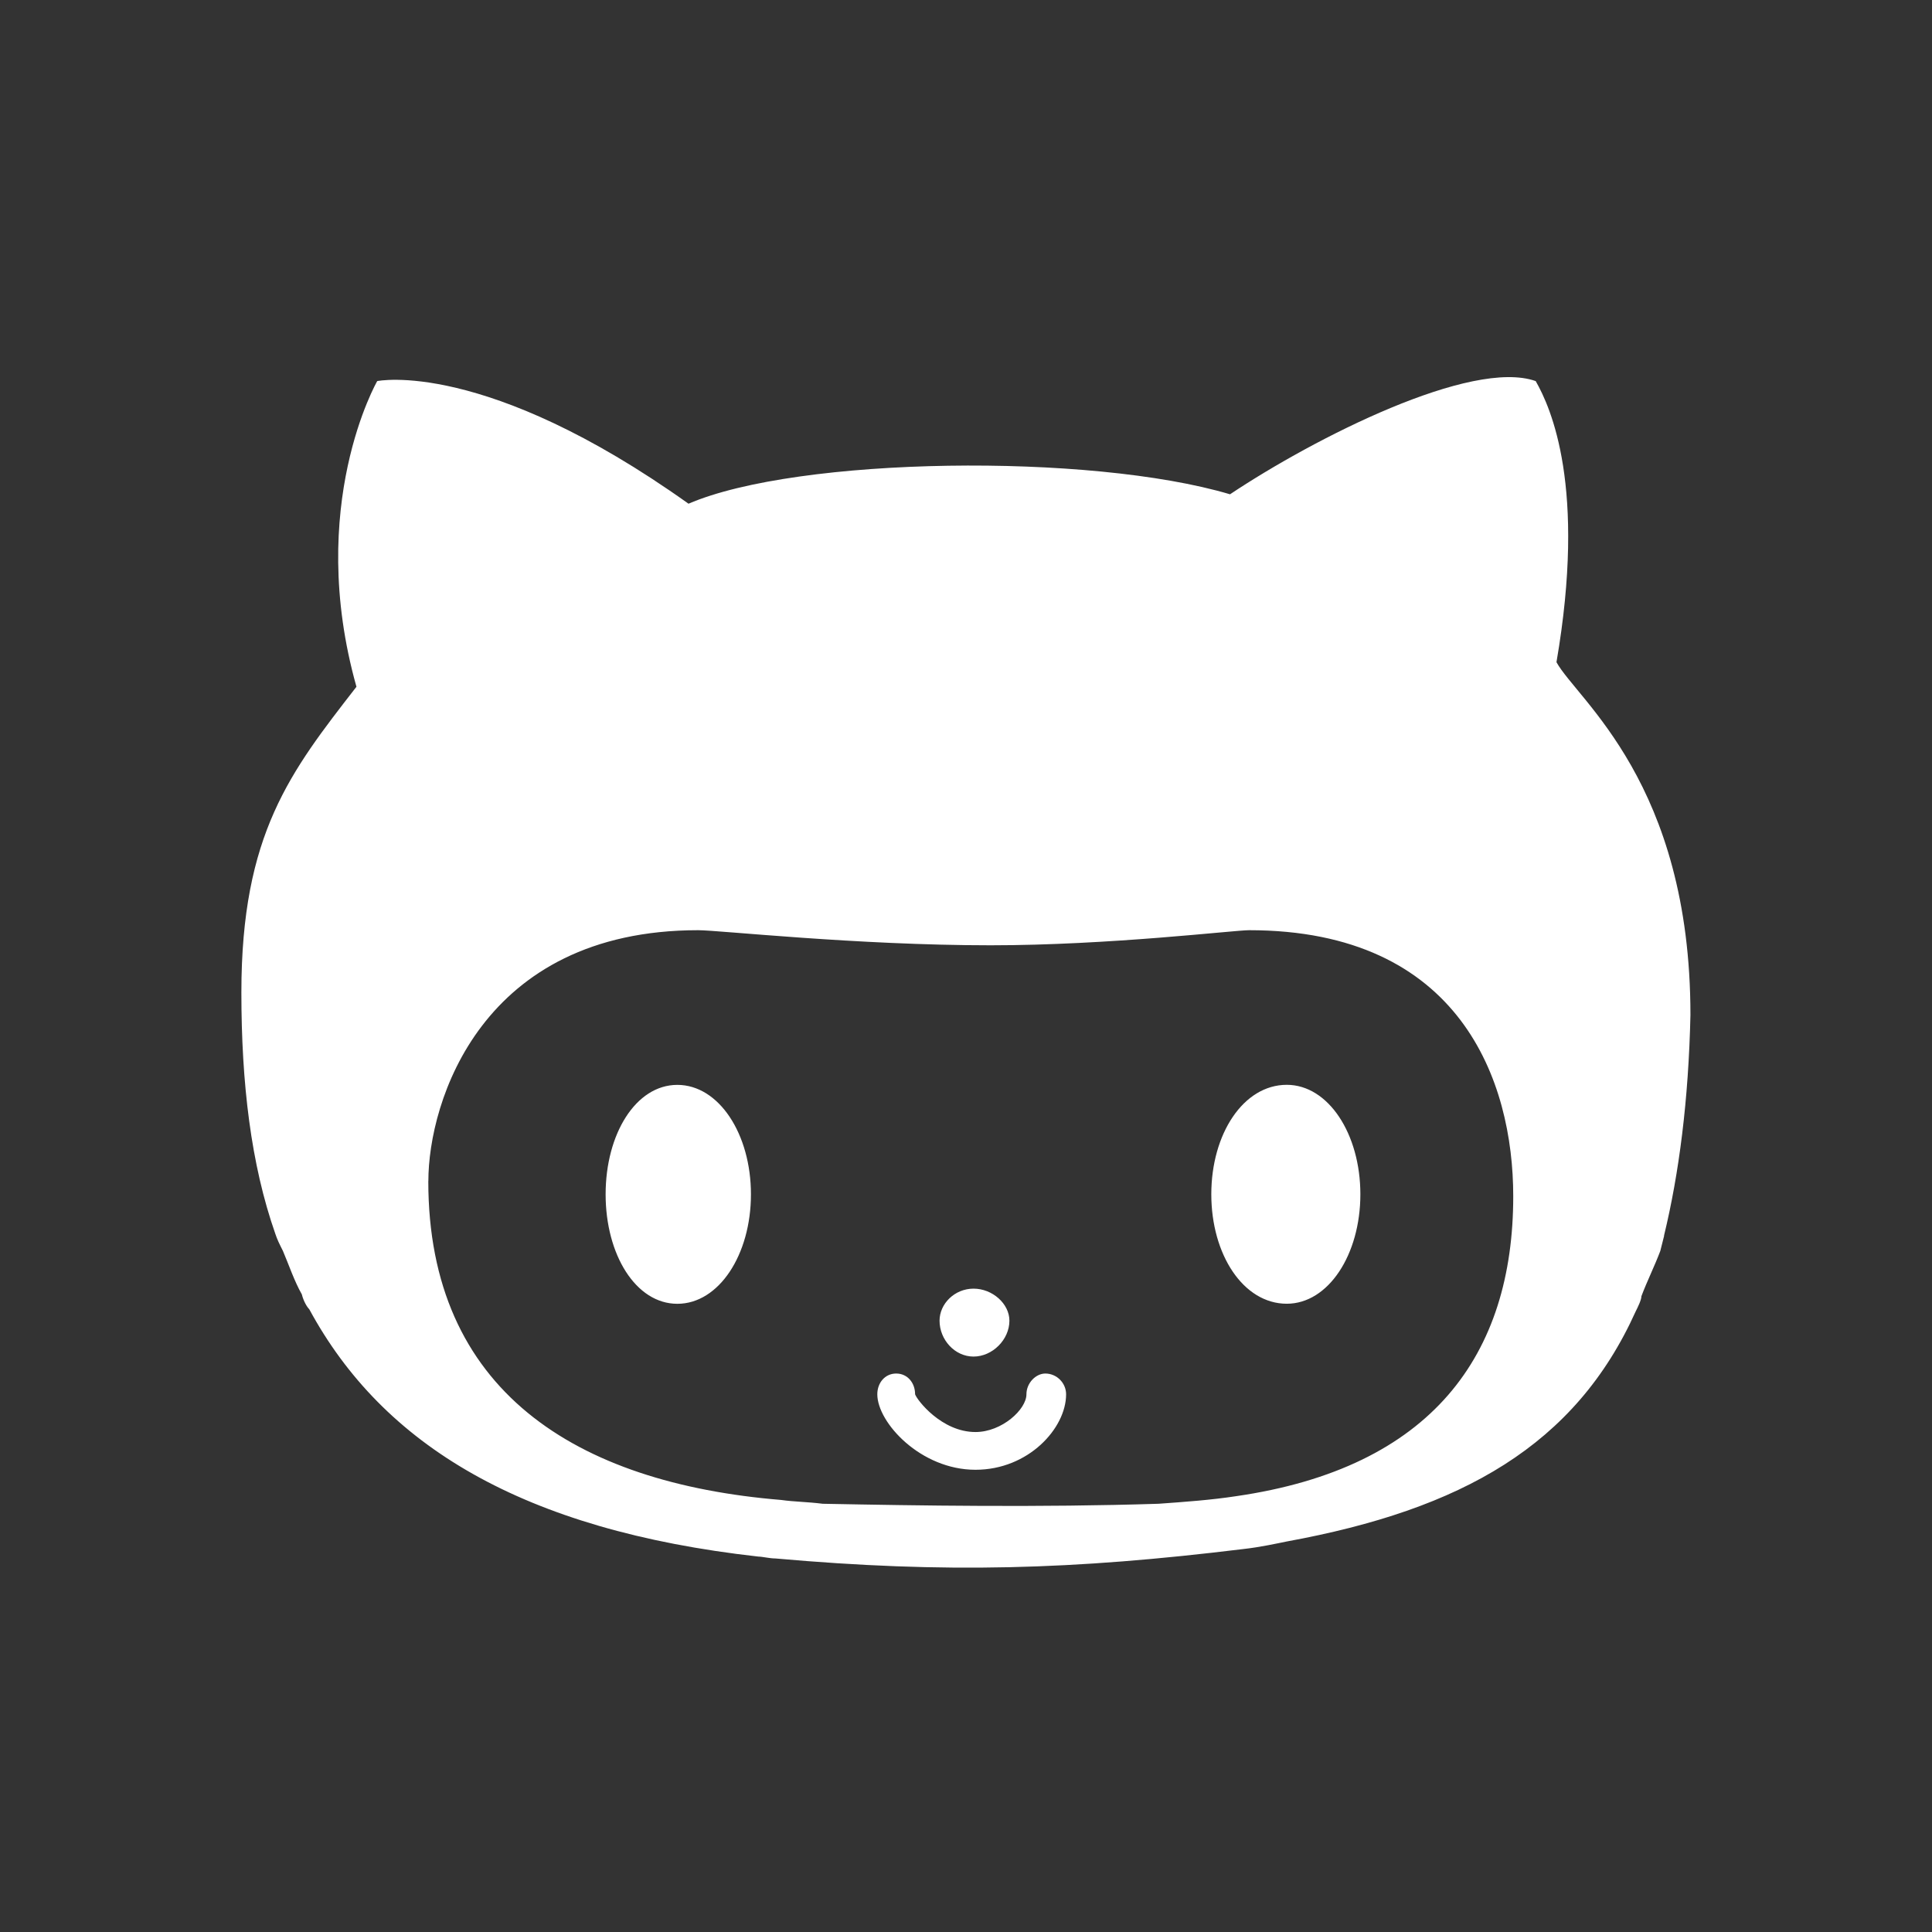 <?xml version="1.0" encoding="utf-8"?>
<!-- Uploaded to: SVG Repo, www.svgrepo.com, Generator: SVG Repo Mixer Tools -->
<svg fill="#FFF" width="800px" height="800px" viewBox="-4 0 32 32" version="1.1" xmlns="http://www.w3.org/2000/svg">
<rect x="-4" y="0" width="32" height="32" fill="#333333" stroke="none"/>
<title>github</title>
<path d="M23.563 20.469l-0.063 0.25c-0.094 0.25-0.219 0.5-0.313 0.75 0 0.063-0.063 0.188-0.094 0.25-1 2.219-2.875 3.281-5.781 3.813-0.156 0.031-0.438 0.094-0.719 0.125-2.813 0.344-4.938 0.406-7.75 0.156-0.094 0-0.219-0.031-0.281-0.031-3.906-0.438-6.219-1.844-7.438-4.094-0.031-0.031-0.094-0.125-0.125-0.25-0.125-0.219-0.219-0.5-0.313-0.719-0.063-0.125-0.094-0.188-0.125-0.281-0.406-1.156-0.563-2.5-0.563-4 0-2.625 0.813-3.656 1.906-5.063-0.844-3 0.344-5.063 0.344-5.063s1.781-0.375 5.156 2.031c1.813-0.781 6.656-0.844 8.969-0.156 1.406-0.938 4-2.25 5.063-1.875 0.25 0.438 0.844 1.75 0.344 4.656 0.344 0.625 2.219 2 2.219 5.844-0.031 1.406-0.188 2.625-0.438 3.656zM3.094 19.563c0 3.469 2.438 5 5.844 5.281 0.219 0.031 0.438 0.031 0.688 0.063 1.594 0.031 3.594 0.063 5.563 0 0.438-0.031 0.875-0.063 1.281-0.125 3.25-0.469 4.594-2.344 4.594-4.969 0-1.906-0.875-4.406-4.375-4.406-0.25 0-2.313 0.25-4.281 0.25-2.219 0-4.5-0.25-4.844-0.25-3.594 0-4.469 2.844-4.469 4.156zM7.219 17.969c0.688 0 1.219 0.813 1.219 1.813s-0.531 1.813-1.219 1.813-1.188-0.813-1.188-1.813 0.5-1.813 1.188-1.813zM17.313 21.594c-0.719 0-1.25-0.813-1.25-1.813s0.531-1.813 1.25-1.813c0.688 0 1.219 0.813 1.219 1.813s-0.531 1.813-1.219 1.813zM12.125 22.469c-0.313 0-0.563-0.281-0.563-0.594 0-0.281 0.25-0.531 0.563-0.531s0.594 0.25 0.594 0.531c0 0.313-0.281 0.594-0.594 0.594zM12.156 24.344c-0.906 0-1.625-0.781-1.625-1.25 0-0.188 0.125-0.344 0.313-0.344s0.313 0.156 0.313 0.344c0.031 0.094 0.438 0.625 1 0.625 0.438 0 0.844-0.375 0.844-0.625 0-0.188 0.156-0.344 0.313-0.344 0.188 0 0.344 0.156 0.344 0.344 0 0.563-0.625 1.25-1.5 1.25z"></path>
</svg>